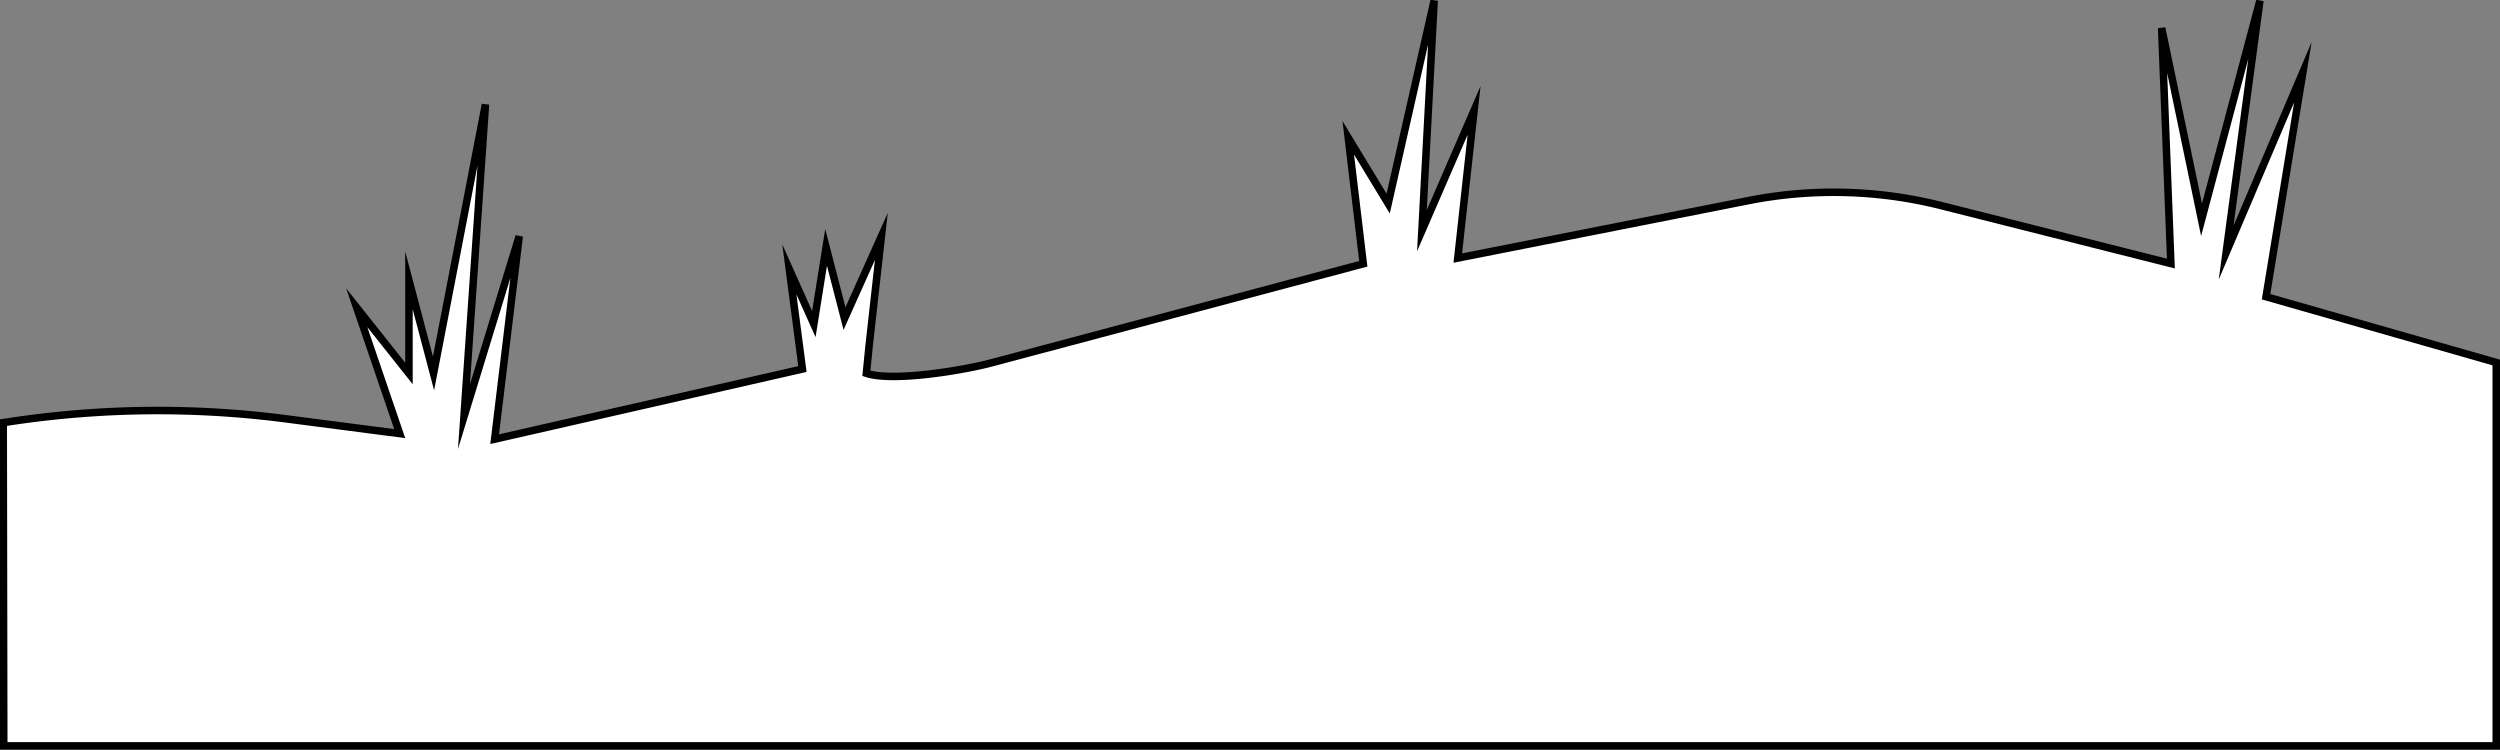<svg id="Layer_1" xmlns="http://www.w3.org/2000/svg" viewBox="0 0 332.56 99.72"><rect x="0" y="0" width="332.56" height="99.72" fill="#808080" stroke="none"/><title>Grass</title><path d="M.5,516.54H332.06v-51l-30.62-8.75,4.9-29.87-10.21,24,4.49-33.51-7.76,29.14-5.31-25.5,1.23,31.33-30.36-7.66a58.55,58.55,0,0,0-25.9-.7l-38.6,7.63L196.09,432l-6.94,16,1.63-30.6-6.12,27-5.31-8.75,2,16.76-49.25,13.12c-3.62,1-13.25,2.64-16.85,1.45l.36-3.64,1.63-14.57-4.9,10.93-2.45-9.47-1.63,10.2L105,453.15l1.74,13.26-40.94,9.33,3.27-27-7.35,24,2.86-41.53L57.67,467,54.4,454.61V467l-6.94-8.74L53.17,475l-15-1.95a132,132,0,0,0-37,.38l-.74.11Z" transform="translate(0 -417.32)" fill="#fff" stroke="#000" stroke-miterlimit="10"/><path d="M88.41,84.73" transform="translate(0 -417.32)" fill="#fff" stroke="#000" stroke-miterlimit="10"/></svg>